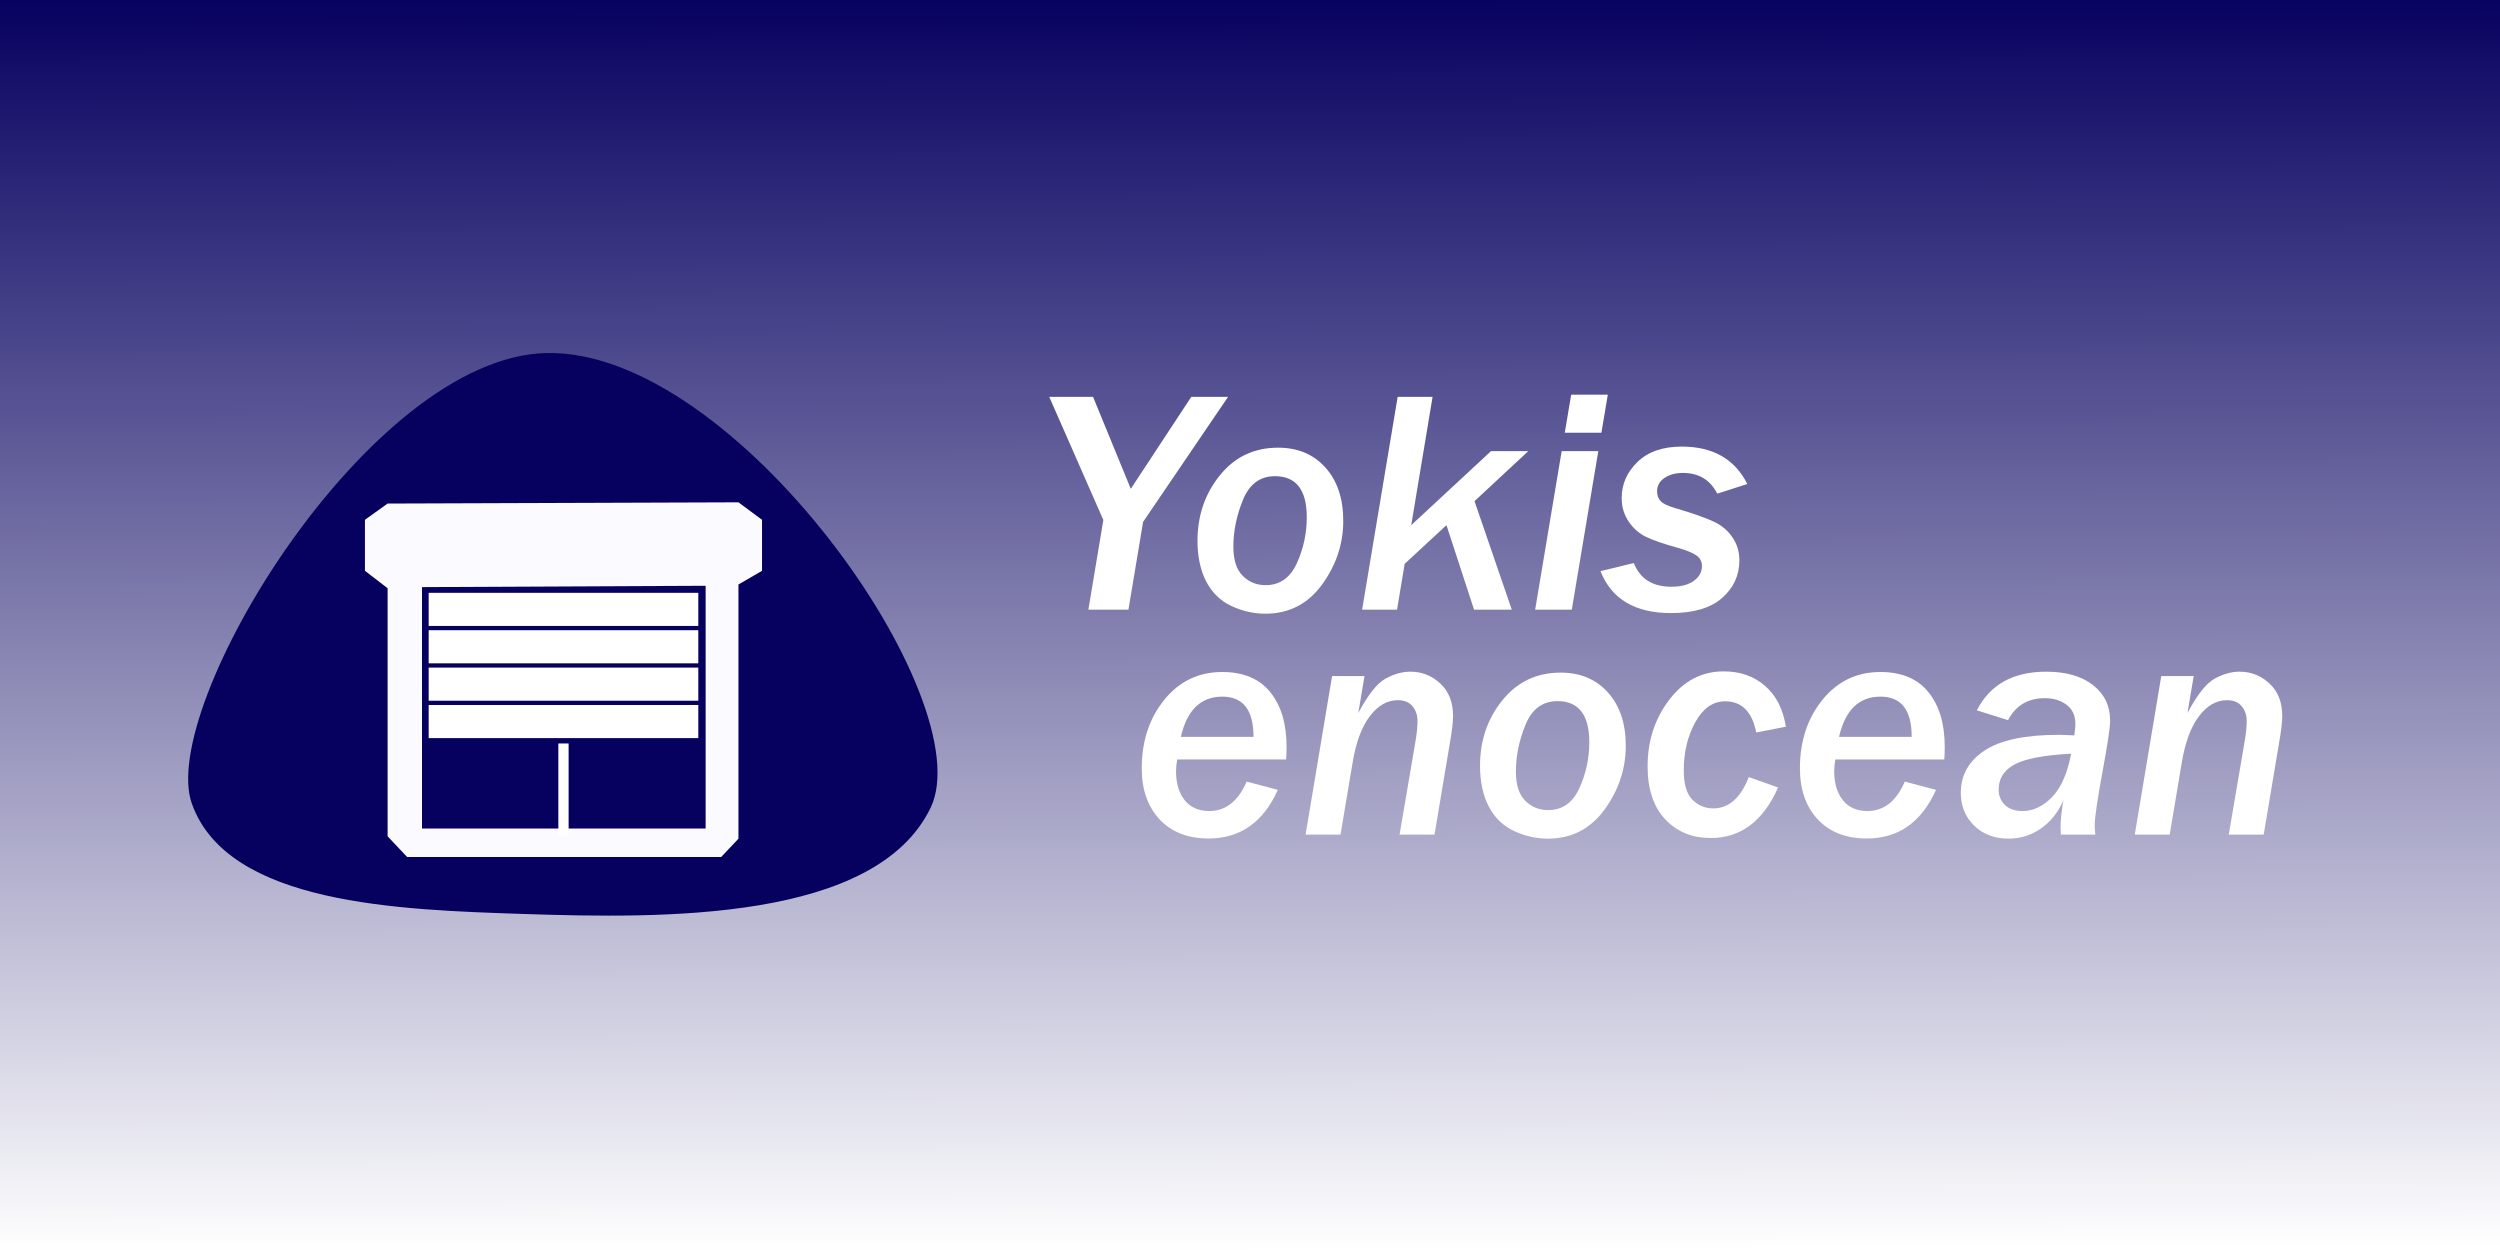 <?xml version="1.0" encoding="UTF-8" standalone="no"?>
<!-- Created with Inkscape (http://www.inkscape.org/) -->

<svg
   width="800mm"
   height="400mm"
   viewBox="0 0 800 400"
   version="1.1"
   id="svg5"
   xml:space="preserve"
   inkscape:version="1.2.1 (9c6d41e410, 2022-07-14)"
   sodipodi:docname="repository-banner.svg"
   xmlns:inkscape="http://www.inkscape.org/namespaces/inkscape"
   xmlns:sodipodi="http://sodipodi.sourceforge.net/DTD/sodipodi-0.dtd"
   xmlns:xlink="http://www.w3.org/1999/xlink"
   xmlns="http://www.w3.org/2000/svg"
   xmlns:svg="http://www.w3.org/2000/svg"
   xmlns:rdf="http://www.w3.org/1999/02/22-rdf-syntax-ns#"
   xmlns:cc="http://creativecommons.org/ns#"
   xmlns:dc="http://purl.org/dc/elements/1.1/"><rect x="0" y="0" width="800" height="400" fill="#808080" stroke="none"/><sodipodi:namedview
     id="namedview7"
     pagecolor="#ffffff"
     bordercolor="#000000"
     borderopacity="0.25"
     inkscape:showpageshadow="2"
     inkscape:pageopacity="0.0"
     inkscape:pagecheckerboard="0"
     inkscape:deskcolor="#d1d1d1"
     inkscape:document-units="mm"
     showgrid="false"
     inkscape:zoom="0.22158854"
     inkscape:cx="1065.037"
     inkscape:cy="1123.7043"
     inkscape:window-width="1920"
     inkscape:window-height="1137"
     inkscape:window-x="-8"
     inkscape:window-y="537"
     inkscape:window-maximized="1"
     inkscape:current-layer="layer1" /><defs
     id="defs2"><linearGradient
       inkscape:collect="always"
       id="linearGradient1031"><stop
         style="stop-color:#06005f;stop-opacity:1;"
         offset="0"
         id="stop1027" /><stop
         style="stop-color:#ffffff;stop-opacity:1;"
         offset="1"
         id="stop1029" /></linearGradient><linearGradient
       inkscape:collect="always"
       xlink:href="#linearGradient1031"
       id="linearGradient1033"
       x1="399.357"
       y1="-2.111"
       x2="400.201"
       y2="400.623"
       gradientUnits="userSpaceOnUse" /></defs><g
     inkscape:label="Calque 1"
     inkscape:groupmode="layer"
     id="layer1"><rect
       style="fill:url(#linearGradient1033);fill-opacity:1;stroke-width:0.215"
       id="rect950"
       width="807.157"
       height="406.111"
       x="-3.377"
       y="-0.844" /><g
       id="g1931"
       transform="translate(23.881,35.821)"><g
         id="g1399"
         inkscape:label="logo"
         transform="translate(18.392,40.598)"><path
           style="fill:#06005f;fill-opacity:1;stroke-width:0.229"
           d="M 19.104,180.699 C 8.209,149.912 75.654,37.839 132.537,36.557 193.315,35.187 271.973,147.977 255.522,182.059 c -17.587,36.437 -85.659,35.474 -130.149,33.996 -39.784,-1.322 -94.806,-2.965 -106.269,-35.356 z"
           id="path388"
           sodipodi:nodetypes="sssss"
           inkscape:label="enocean" /><g
           id="g1389"
           inkscape:label="shutter"><path
             id="path1094"
             style="fill:#fbfbff;fill-opacity:1;stroke-width:0.203"
             d="M 194.031,84.324 81.761,84.722 74.507,89.914 v 16.324 l 7.254,5.578 v 79.383 l 6.249,6.624 H 188.498 l 5.532,-5.851 v -81.351 l 7.545,-4.383 V 89.914 Z M 183.53,111.026 v 77.676 H 92.767 v -77.245 z" /><rect
             style="fill:#ffffff;fill-opacity:1;stroke-width:0.215"
             id="rect1261"
             width="86.285"
             height="10.6"
             x="94.899"
             y="113.282" /><rect
             style="fill:#ffffff;fill-opacity:1;stroke-width:0.215"
             id="rect1261-9"
             width="86.285"
             height="10.6"
             x="94.899"
             y="125.247" /><rect
             style="fill:#ffffff;fill-opacity:1;stroke-width:0.215"
             id="rect1261-9-8"
             width="86.285"
             height="10.6"
             x="94.899"
             y="137.212" /><rect
             style="fill:#ffffff;fill-opacity:1;stroke-width:0.215"
             id="rect1261-9-8-7"
             width="86.285"
             height="10.6"
             x="94.899"
             y="149.177" /><rect
             style="fill:#ffffff;fill-opacity:1;stroke-width:0.215"
             id="rect1381"
             width="3.284"
             height="29.552"
             x="136.399"
             y="161.493" /></g></g><g
         id="g2480"
         transform="matrix(1.448,0,0,1.448,-147.151,371.992)"
         inkscape:label="text-2"
         style="fill:#ffffff;fill-opacity:1"><path
           d="m 334.511,-146.909 h -8.854 l 3.307,-19.809 -11.954,-27.216 h 9.681 l 8.337,20.326 13.367,-20.326 h 8.13 l -18.776,27.63 z"
           style="font-style:italic;font-weight:bold;font-size:70.556px;font-family:'Franklin Gothic Medium';-inkscape-font-specification:'Franklin Gothic Medium, Italic';fill:#ffffff;fill-opacity:1;stroke-width:0.215"
           id="path2422" /><path
           d="m 364.759,-146.014 q -3.893,0 -7.545,-1.723 -3.617,-1.723 -5.547,-5.443 -1.895,-3.755 -1.895,-8.923 0,-8.372 4.926,-14.469 4.926,-6.132 12.885,-6.132 6.546,0 10.473,4.41 3.927,4.375 3.927,11.782 0,7.614 -4.685,14.056 -4.685,6.442 -12.54,6.442 z m 0.069,-6.305 q 4.685,0 6.89,-4.823 2.205,-4.858 2.205,-10.163 0,-9.095 -7.028,-9.095 -4.926,0 -7.062,5.202 -2.136,5.202 -2.136,10.37 0,4.375 2.067,6.442 2.067,2.067 5.064,2.067 z"
           style="font-style:italic;font-weight:bold;font-size:70.556px;font-family:'Franklin Gothic Medium';-inkscape-font-specification:'Franklin Gothic Medium, Italic';fill:#ffffff;fill-opacity:1;stroke-width:0.215"
           id="path2424" /><path
           d="m 419.226,-146.909 h -8.337 l -6.098,-18.672 -9.233,8.544 -1.688,10.129 h -7.717 l 7.855,-47.026 h 7.717 l -4.72,28.353 17.639,-16.364 h 8.234 l -11.886,11.059 z"
           style="font-style:italic;font-weight:bold;font-size:70.556px;font-family:'Franklin Gothic Medium';-inkscape-font-specification:'Franklin Gothic Medium, Italic';fill:#ffffff;fill-opacity:1;stroke-width:0.215"
           id="path2426" /><path
           d="m 439.036,-186.011 h -8.096 l 1.412,-8.406 h 8.096 z m -6.546,39.102 h -8.096 l 5.857,-35.037 h 8.096 z"
           style="font-style:italic;font-weight:bold;font-size:70.556px;font-family:'Franklin Gothic Medium';-inkscape-font-specification:'Franklin Gothic Medium, Italic';fill:#ffffff;fill-opacity:1;stroke-width:0.215"
           id="path2428" /><path
           d="m 446.202,-157.21 q 2.033,5.237 8.303,5.237 3.135,0 4.926,-1.275 1.826,-1.309 1.826,-3.307 0,-1.481 -1.24,-2.343 -1.206,-0.861 -4.134,-1.688 -4.72,-1.309 -6.994,-2.412 -2.274,-1.102 -3.824,-3.376 -1.55,-2.274 -1.55,-5.202 0,-4.582 3.48,-7.958 3.48,-3.411 9.819,-3.411 10.301,0 14.469,8.268 l -6.649,2.136 q -2.308,-4.582 -7.614,-4.582 -2.377,0 -4.031,1.102 -1.654,1.102 -1.654,2.963 0,1.309 0.792,2.17 0.827,0.861 3.273,1.55 5.581,1.654 8.268,2.894 2.722,1.206 4.272,3.48 1.585,2.239 1.585,5.168 0,4.961 -3.824,8.303 -3.79,3.342 -11.265,3.342 -11.954,0 -15.606,-9.267 z"
           style="font-style:italic;font-weight:bold;font-size:70.556px;font-family:'Franklin Gothic Medium';-inkscape-font-specification:'Franklin Gothic Medium, Italic';fill:#ffffff;fill-opacity:1;stroke-width:0.215"
           id="path2430" /></g><g
         id="g2489"
         transform="matrix(1.448,0,0,1.448,-116.756,316.267)"
         inkscape:label="text-1"
         style="fill:#ffffff;fill-opacity:1"><path
           d="m 346.535,-68.602 q -4.823,10.749 -15.296,10.749 -6.89,0 -10.852,-4.237 -3.927,-4.237 -3.927,-11.265 0,-8.957 4.961,-15.124 4.995,-6.167 12.816,-6.167 7.028,0 10.611,4.444 3.617,4.444 3.617,12.127 0,1.275 -0.103,2.756 h -24.081 q -0.241,1.481 -0.241,2.618 0,3.962 1.895,6.373 1.929,2.412 5.443,2.412 5.443,0 8.268,-6.511 z m -5.374,-11.713 q 0,-8.888 -6.89,-8.888 -7.131,0 -9.164,8.888 z"
           style="font-style:italic;font-weight:bold;font-size:70.556px;font-family:'Franklin Gothic Medium';-inkscape-font-specification:'Franklin Gothic Medium, Italic';fill:#ffffff;fill-opacity:1;stroke-width:0.215"
           id="path2432" /><path
           d="m 381.158,-58.715 h -7.717 l 3.583,-21.05 q 0.379,-2.377 0.379,-4.065 0,-1.929 -1.102,-3.238 -1.068,-1.344 -3.273,-1.344 -3.514,0 -6.201,3.583 -2.687,3.548 -3.79,10.335 l -2.653,15.779 h -7.717 l 5.857,-35.037 h 7.166 l -1.378,8.165 q 3.273,-6.132 6.063,-7.614 2.791,-1.516 5.443,-1.516 3.824,0 6.615,2.618 2.825,2.584 2.825,7.235 0,1.826 -0.689,5.822 z"
           style="font-style:italic;font-weight:bold;font-size:70.556px;font-family:'Franklin Gothic Medium';-inkscape-font-specification:'Franklin Gothic Medium, Italic';fill:#ffffff;fill-opacity:1;stroke-width:0.215"
           id="path2434" /><path
           d="m 406.204,-57.819 q -3.893,0 -7.545,-1.723 -3.617,-1.723 -5.547,-5.443 -1.895,-3.755 -1.895,-8.923 0,-8.372 4.926,-14.469 4.926,-6.132 12.885,-6.132 6.546,0 10.473,4.41 3.927,4.375 3.927,11.782 0,7.614 -4.685,14.056 -4.685,6.442 -12.54,6.442 z m 0.069,-6.305 q 4.685,0 6.89,-4.823 2.205,-4.858 2.205,-10.163 0,-9.095 -7.028,-9.095 -4.926,0 -7.062,5.202 -2.136,5.202 -2.136,10.37 0,4.375 2.067,6.442 2.067,2.067 5.064,2.067 z"
           style="font-style:italic;font-weight:bold;font-size:70.556px;font-family:'Franklin Gothic Medium';-inkscape-font-specification:'Franklin Gothic Medium, Italic';fill:#ffffff;fill-opacity:1;stroke-width:0.215"
           id="path2436" /><path
           d="m 457.088,-69.119 q -4.961,11.162 -14.883,11.162 -6.167,0 -10.06,-4.134 -3.893,-4.169 -3.893,-11.679 0,-8.475 4.789,-14.745 4.789,-6.27 12.023,-6.27 5.478,0 9.13,3.204 3.686,3.169 4.616,9.026 l -6.546,1.275 q -1.378,-6.89 -6.856,-6.89 -4.065,0 -6.615,4.616 -2.549,4.616 -2.549,10.645 0,4.582 1.929,6.511 1.929,1.895 4.582,1.895 5.168,0 7.855,-6.925 z"
           style="font-style:italic;font-weight:bold;font-size:70.556px;font-family:'Franklin Gothic Medium';-inkscape-font-specification:'Franklin Gothic Medium, Italic';fill:#ffffff;fill-opacity:1;stroke-width:0.215"
           id="path2438" /><path
           d="m 491.987,-68.602 q -4.823,10.749 -15.296,10.749 -6.89,0 -10.852,-4.237 -3.927,-4.237 -3.927,-11.265 0,-8.957 4.961,-15.124 4.995,-6.167 12.816,-6.167 7.028,0 10.611,4.444 3.617,4.444 3.617,12.127 0,1.275 -0.103,2.756 h -24.081 q -0.241,1.481 -0.241,2.618 0,3.962 1.895,6.373 1.929,2.412 5.443,2.412 5.443,0 8.268,-6.511 z m -5.374,-11.713 q 0,-8.888 -6.89,-8.888 -7.131,0 -9.164,8.888 z"
           style="font-style:italic;font-weight:bold;font-size:70.556px;font-family:'Franklin Gothic Medium';-inkscape-font-specification:'Franklin Gothic Medium, Italic';fill:#ffffff;fill-opacity:1;stroke-width:0.215"
           id="path2440" /><path
           d="m 527.196,-58.715 h -7.614 q -0.069,-0.93 -0.069,-1.516 0,-2.515 0.62,-6.029 -1.723,3.927 -4.961,6.201 -3.238,2.239 -7.131,2.239 -4.685,0 -7.648,-2.894 -2.928,-2.928 -2.928,-7.2 0,-5.891 5.237,-9.371 5.271,-3.48 16.468,-3.48 1.447,0 3.376,0.138 0.241,-1.585 0.241,-2.515 0,-2.825 -1.964,-4.272 -1.929,-1.447 -4.823,-1.447 -5.547,0 -8.096,4.858 l -6.89,-2.17 q 4.341,-8.544 15.331,-8.544 6.546,0 10.335,2.963 3.79,2.963 3.79,7.889 0,2.102 -1.654,11.093 -1.757,9.474 -1.757,12.023 0,0.93 0.138,2.033 z m -5.34,-17.88 q -8.992,0.482 -12.506,2.377 -3.514,1.895 -3.514,5.547 0,2.102 1.412,3.445 1.412,1.309 3.859,1.309 3.514,0 6.511,-3.066 2.997,-3.101 4.237,-9.612 z"
           style="font-style:italic;font-weight:bold;font-size:70.556px;font-family:'Franklin Gothic Medium';-inkscape-font-specification:'Franklin Gothic Medium, Italic';fill:#ffffff;fill-opacity:1;stroke-width:0.215"
           id="path2442" /><path
           d="m 564.403,-58.715 h -7.717 l 3.583,-21.05 q 0.379,-2.377 0.379,-4.065 0,-1.929 -1.102,-3.238 -1.068,-1.344 -3.273,-1.344 -3.514,0 -6.201,3.583 -2.687,3.548 -3.79,10.335 l -2.653,15.779 h -7.717 l 5.857,-35.037 h 7.166 l -1.378,8.165 q 3.273,-6.132 6.063,-7.614 2.791,-1.516 5.443,-1.516 3.824,0 6.615,2.618 2.825,2.584 2.825,7.235 0,1.826 -0.689,5.822 z"
           style="font-style:italic;font-weight:bold;font-size:70.556px;font-family:'Franklin Gothic Medium';-inkscape-font-specification:'Franklin Gothic Medium, Italic';fill:#ffffff;fill-opacity:1;stroke-width:0.215"
           id="path2444" /></g></g></g></svg>
